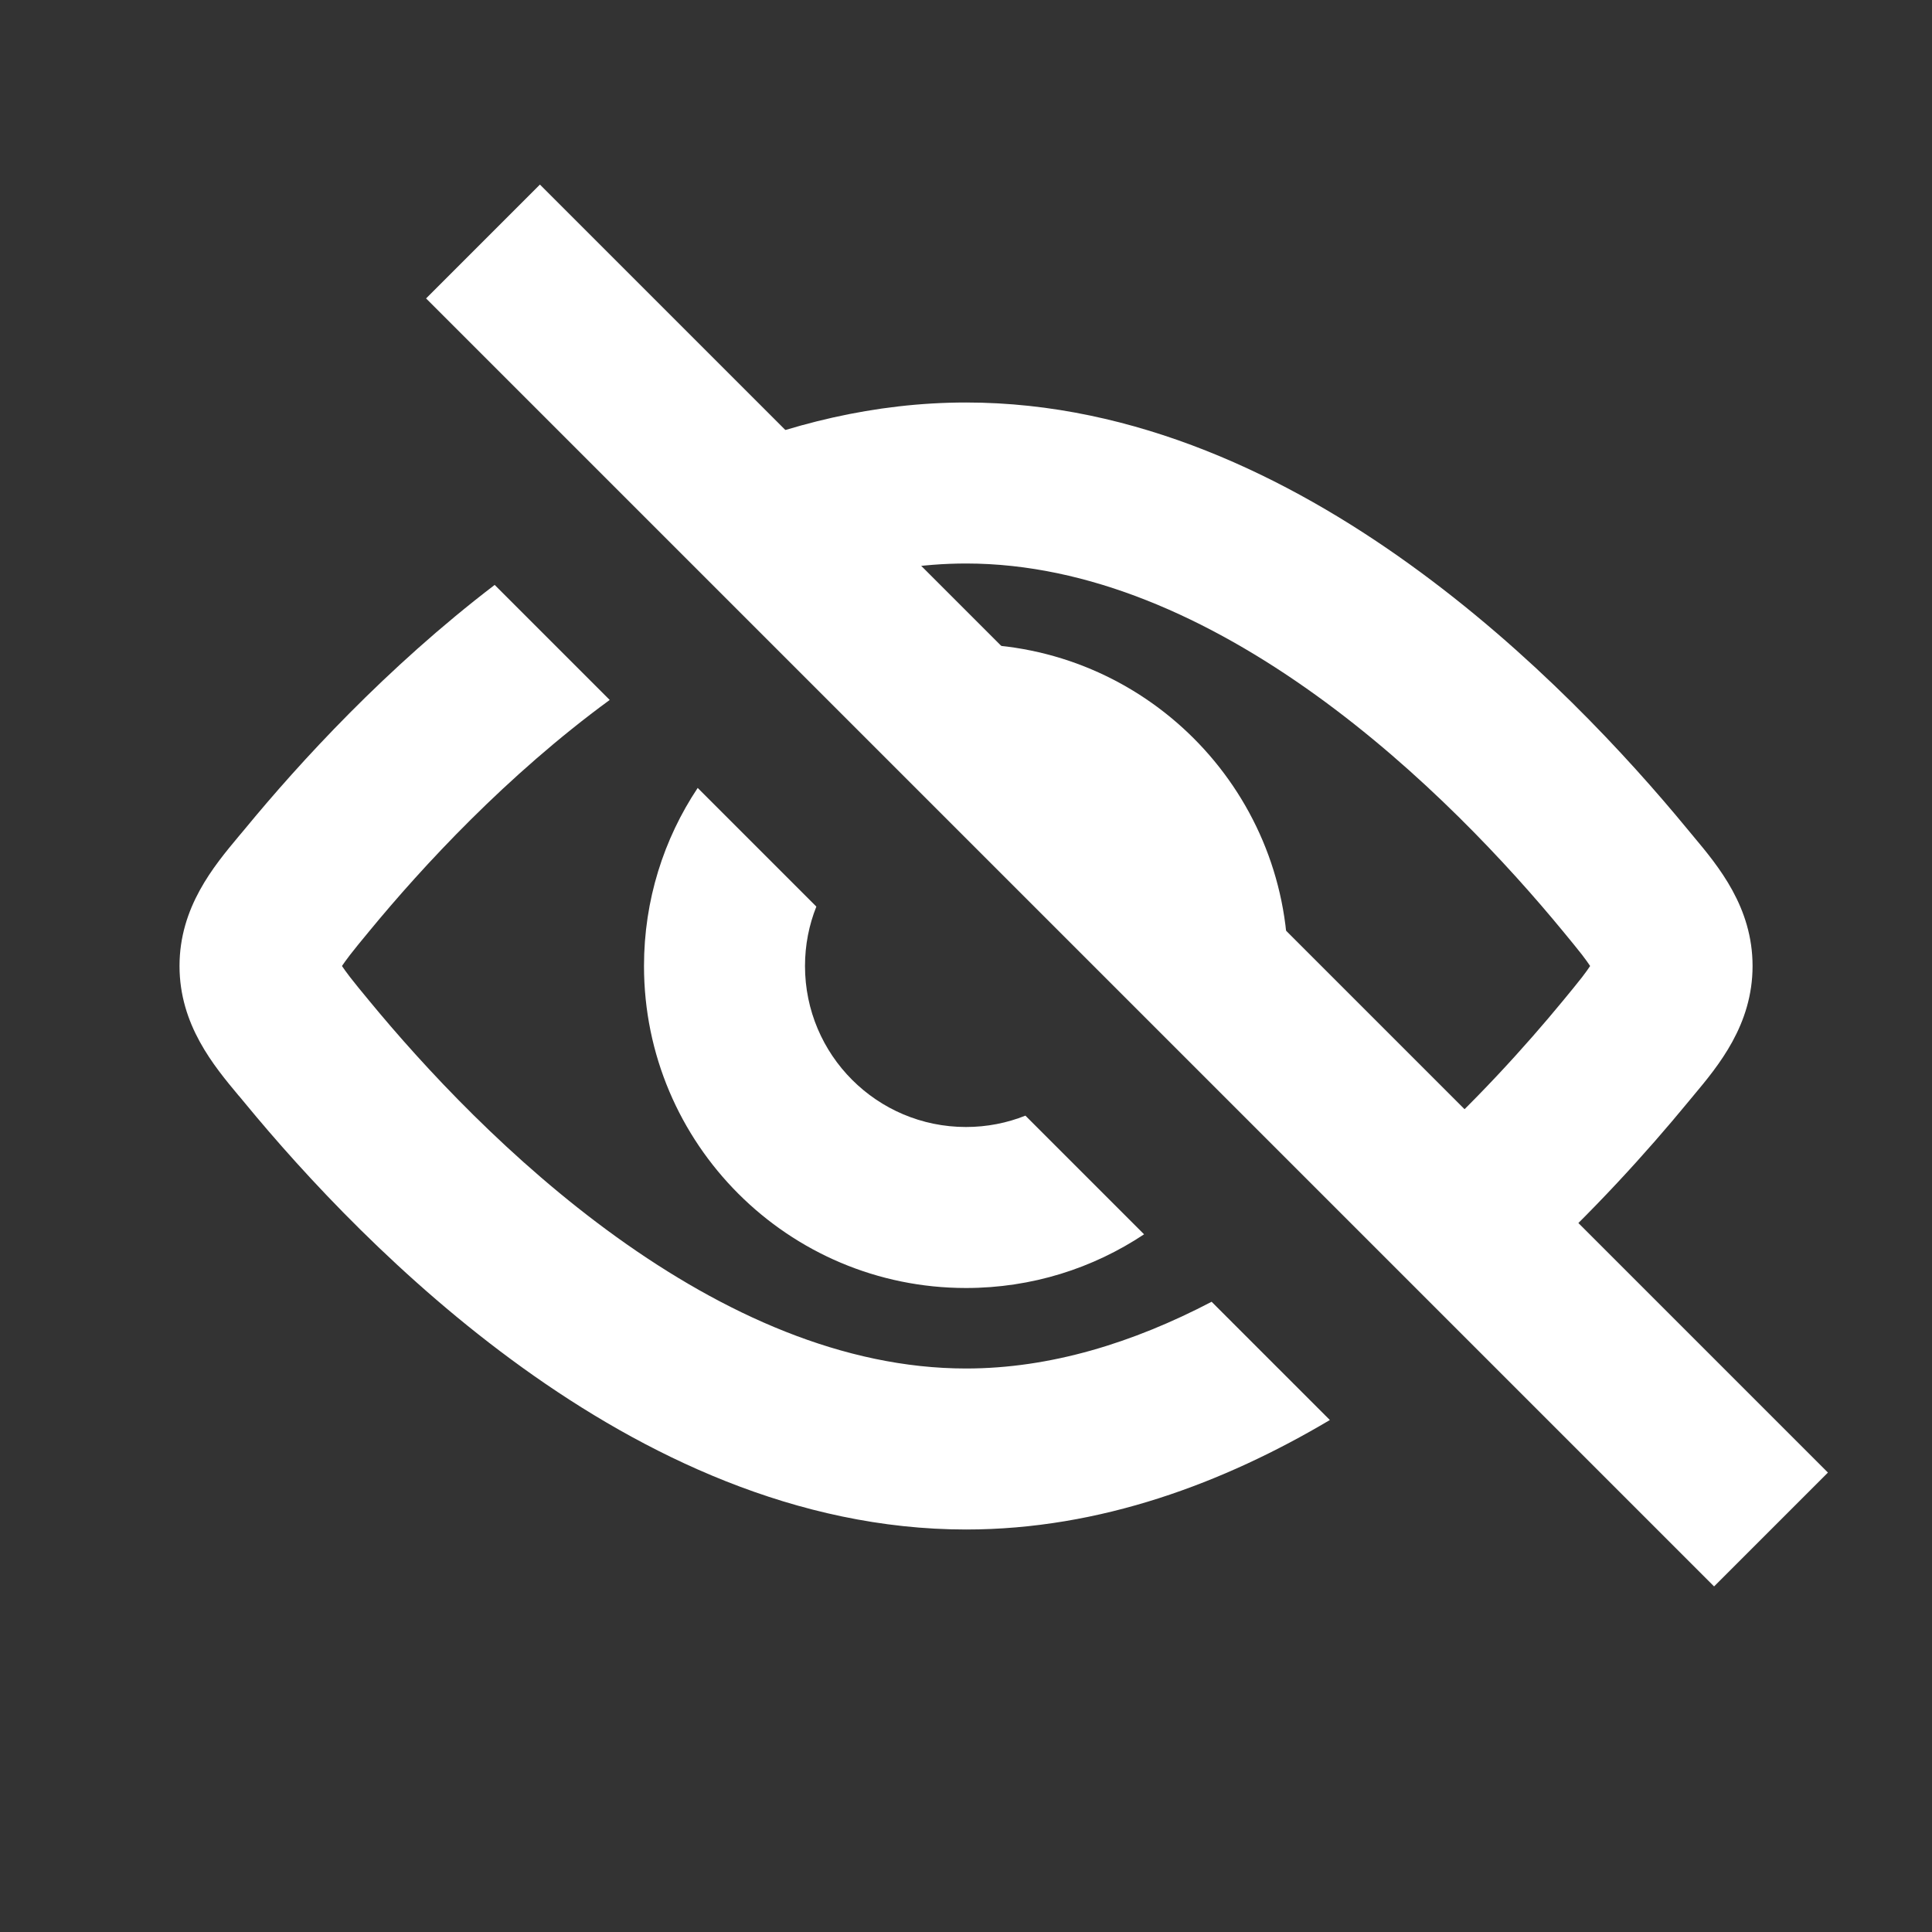 <svg width="24" height="24" viewBox="0 0 24 24" fill="none" xmlns="http://www.w3.org/2000/svg">
<rect x="0" y="0" width="24" height="24" fill="#333333" stroke="none"/>
<path fill-rule="evenodd" clip-rule="evenodd" d="M15.92 12.799C15.973 12.541 16 12.274 16 12C16 9.791 14.209 8 12 8C11.726 8 11.459 8.027 11.201 8.08L15.92 12.799ZM8.667 9.788C8.245 10.422 8 11.182 8 12C8 14.209 9.791 16 12 16C12.818 16 13.578 15.755 14.212 15.333L12.738 13.859C12.51 13.95 12.261 14 12 14C10.895 14 10 13.105 10 12C10 11.739 10.05 11.49 10.141 11.262L8.667 9.788Z" fill="white"/>
<path fill-rule="evenodd" clip-rule="evenodd" d="M16.52 17.64L15.051 16.171C14.078 16.68 13.049 17 12.001 17C10.475 17 8.987 16.322 7.66 15.368C6.341 14.419 5.265 13.256 4.585 12.43C4.485 12.309 4.41 12.218 4.349 12.139C4.3 12.075 4.269 12.031 4.248 12C4.269 11.969 4.3 11.925 4.349 11.861C4.41 11.782 4.485 11.691 4.585 11.57C5.25 10.762 6.294 9.632 7.574 8.695L6.145 7.266C4.797 8.296 3.723 9.47 3.041 10.299C3.017 10.327 2.993 10.357 2.967 10.387L2.967 10.387C2.654 10.762 2.23 11.27 2.23 12C2.23 12.73 2.654 13.238 2.967 13.613L2.968 13.613C2.993 13.643 3.017 13.673 3.041 13.701C3.781 14.6 4.981 15.904 6.492 16.991C7.995 18.073 9.891 19 12.001 19C13.671 19 15.207 18.419 16.52 17.64ZM8.808 5.686C9.791 5.269 10.865 5 12.001 5C14.111 5 16.007 5.927 17.51 7.009C19.021 8.096 20.221 9.4 20.961 10.299C20.984 10.327 21.009 10.357 21.034 10.387L21.034 10.387C21.348 10.762 21.771 11.27 21.771 12C21.771 12.73 21.348 13.238 21.034 13.613C21.009 13.643 20.984 13.673 20.961 13.701C20.474 14.292 19.788 15.059 18.946 15.824L17.53 14.408C18.31 13.708 18.955 12.991 19.417 12.43C19.517 12.309 19.591 12.218 19.653 12.139C19.702 12.075 19.733 12.031 19.753 12C19.733 11.969 19.702 11.925 19.653 11.861C19.591 11.782 19.517 11.691 19.417 11.57C18.737 10.744 17.661 9.581 16.342 8.632C15.015 7.678 13.527 7 12.001 7C11.45 7 10.904 7.088 10.368 7.246L8.808 5.686Z" fill="white"/>
<path d="M6 3L22 19" stroke="white" stroke-width="2"/>
</svg>
